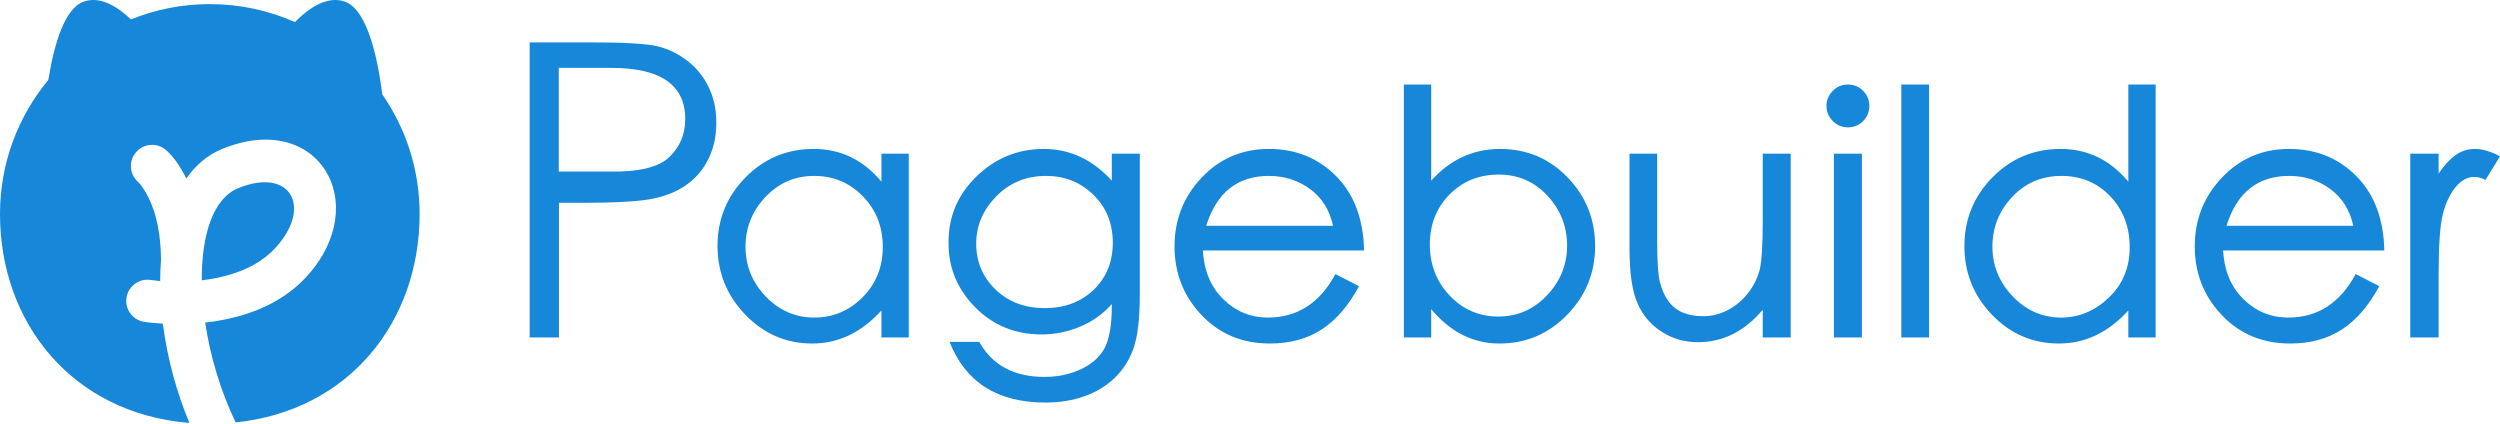 <?xml version="1.0" encoding="UTF-8" standalone="no"?>
<svg width="118px" height="20px" viewBox="0 0 118 20" version="1.1" xmlns="http://www.w3.org/2000/svg" xmlns:xlink="http://www.w3.org/1999/xlink">
    <!-- Generator: Sketch 41.2 (35397) - http://www.bohemiancoding.com/sketch -->
    <title>logo_pagebuillder</title>
    <desc>Created with Sketch.</desc>
    <defs></defs>
    <g id="Page-1" stroke="none" stroke-width="1" fill="none" fill-rule="evenodd">
        <rect id="Rectangle-26" fill="#FFFFFF" x="-41" y="-123" width="543" height="168"></rect>
        <g id="logo_pagebuillder" fill="#1687D9">
            <g>
                <path d="M8.94,19.962 C3.439,19.518 0,15.271 0,10.097 C0,7.693 0.857,5.489 2.281,3.774 C2.546,2.121 3.041,0.39 3.961,0.074 C4.718,-0.187 5.511,0.279 6.181,0.917 C7.33,0.451 8.586,0.194 9.903,0.194 C11.333,0.194 12.692,0.497 13.919,1.043 C14.615,0.342 15.461,-0.204 16.267,0.074 C17.315,0.434 17.812,2.633 18.045,4.459 C19.155,6.059 19.806,8.002 19.806,10.097 C19.806,15.19 16.474,19.384 11.123,19.938 C10.401,18.439 9.918,16.789 9.685,15.226 C9.684,15.216 9.682,15.205 9.68,15.194 C9.68,15.205 9.68,15.216 9.679,15.227 C9.681,15.227 9.683,15.227 9.685,15.226 C10.226,15.166 10.769,15.065 11.305,14.914 C12.58,14.555 13.672,13.941 14.503,13.021 C17.6,9.594 15.022,5.16 10.47,7.037 C9.788,7.318 9.231,7.797 8.794,8.425 C8.461,7.751 8.105,7.31 7.824,7.073 C7.401,6.717 6.771,6.771 6.415,7.193 C6.058,7.615 6.112,8.246 6.534,8.602 C6.532,8.6 6.566,8.635 6.626,8.709 C6.749,8.862 6.878,9.062 7.003,9.314 C7.377,10.072 7.593,11.032 7.599,12.288 C7.574,12.606 7.562,12.931 7.56,13.262 C7.56,13.291 7.56,13.319 7.56,13.347 C7.562,13.316 7.563,13.288 7.565,13.263 C7.563,13.263 7.562,13.262 7.56,13.262 C7.52,13.259 7.48,13.256 7.44,13.252 C7.277,13.237 7.165,13.223 7.115,13.215 C6.569,13.129 6.057,13.501 5.971,14.046 C5.884,14.592 6.257,15.104 6.802,15.19 C6.894,15.205 7.049,15.225 7.258,15.244 C7.396,15.256 7.535,15.267 7.676,15.275 C7.686,15.33 7.697,15.384 7.709,15.436 C7.914,16.945 8.329,18.499 8.94,19.962 Z" id="Combined-Shape"></path>
                <path d="M11.232,8.886 C13.686,7.875 14.771,9.741 13.019,11.68 C12.463,12.295 11.698,12.725 10.763,12.989 C10.359,13.103 9.942,13.181 9.524,13.231 C9.509,11.082 10.065,9.367 11.232,8.886 Z" id="Path-2"></path>
            </g>
            <path d="M25,2 L27.854,2 C29.478,2 30.544,2.063 31.051,2.19 C31.559,2.317 32.025,2.545 32.45,2.875 C32.875,3.205 33.208,3.617 33.449,4.112 C33.69,4.607 33.81,5.165 33.81,5.786 C33.81,6.408 33.693,6.966 33.458,7.461 C33.224,7.956 32.888,8.365 32.45,8.688 C32.012,9.012 31.476,9.24 30.842,9.373 C30.208,9.506 29.085,9.573 27.474,9.573 L26.383,9.573 L26.383,15.928 L25,15.928 L25,2 Z M26.373,8.098 L28.736,8.098 C30.132,8.126 31.082,7.9 31.586,7.42 C32.091,6.94 32.343,6.339 32.343,5.619 C32.343,4.009 31.182,3.204 28.86,3.204 L26.373,3.204 L26.373,8.098 Z M42.893,15.928 L41.604,15.928 L41.604,14.654 C40.659,15.694 39.571,16.214 38.34,16.214 C37.109,16.214 36.056,15.761 35.18,14.853 C34.305,13.946 33.867,12.864 33.867,11.606 C33.867,10.349 34.307,9.272 35.188,8.375 C36.069,7.478 37.144,7.03 38.412,7.03 C39.68,7.03 40.744,7.545 41.604,8.574 L41.604,7.253 L42.893,7.253 L42.893,15.928 Z M38.436,14.989 C39.317,14.989 40.075,14.67 40.712,14.034 C41.349,13.397 41.667,12.604 41.667,11.654 C41.667,10.704 41.354,9.908 40.728,9.266 C40.102,8.624 39.335,8.303 38.428,8.303 C37.52,8.303 36.754,8.635 36.128,9.298 C35.501,9.961 35.188,10.744 35.188,11.646 C35.188,12.548 35.507,13.331 36.143,13.994 C36.78,14.657 37.544,14.989 38.436,14.989 Z M53.798,13.89 C53.798,15.037 53.7,15.885 53.503,16.437 C53.307,16.989 53.01,17.456 52.612,17.838 C52.214,18.22 51.736,18.509 51.179,18.706 C50.622,18.902 50.009,19 49.34,19 C47.08,19 45.573,18.045 44.819,16.135 L46.22,16.135 C46.836,17.238 47.86,17.79 49.293,17.79 C49.951,17.79 50.54,17.663 51.06,17.408 C51.58,17.154 51.946,16.814 52.158,16.39 C52.37,15.965 52.477,15.312 52.477,14.432 L52.477,14.352 C52.063,14.819 51.564,15.174 50.98,15.419 C50.396,15.663 49.792,15.785 49.165,15.785 C47.913,15.785 46.865,15.355 46.021,14.495 C45.178,13.636 44.761,12.622 44.772,11.455 C44.761,10.235 45.201,9.192 46.093,8.327 C46.984,7.462 48.043,7.03 49.269,7.03 C50.495,7.03 51.564,7.529 52.477,8.526 L52.477,7.253 L53.798,7.253 L53.798,13.89 Z M52.524,11.455 C52.524,10.542 52.219,9.789 51.609,9.195 C50.999,8.6 50.253,8.303 49.372,8.303 C48.438,8.303 47.656,8.624 47.024,9.266 C46.393,9.908 46.077,10.654 46.077,11.503 C46.077,12.352 46.379,13.071 46.984,13.66 C47.589,14.249 48.364,14.543 49.309,14.543 C50.253,14.543 51.025,14.254 51.625,13.676 C52.224,13.097 52.524,12.357 52.524,11.455 Z M64.384,11.821 L56.775,11.821 C56.828,12.776 57.149,13.543 57.738,14.121 C58.327,14.7 59.03,14.989 59.847,14.989 C61.237,14.989 62.299,14.304 63.031,12.935 L64.145,13.508 C63.647,14.432 63.058,15.113 62.378,15.554 C61.699,15.994 60.887,16.214 59.943,16.214 C58.637,16.214 57.56,15.766 56.711,14.869 C55.862,13.973 55.438,12.893 55.438,11.63 C55.438,10.367 55.865,9.285 56.719,8.383 C57.573,7.481 58.632,7.03 59.895,7.03 C61.158,7.03 62.214,7.457 63.063,8.311 C63.912,9.166 64.352,10.336 64.384,11.821 Z M62.92,10.659 C62.76,9.916 62.4,9.338 61.837,8.924 C61.275,8.51 60.627,8.303 59.895,8.303 C58.409,8.303 57.422,9.089 56.934,10.659 L62.92,10.659 Z M67.552,8.526 C68.454,7.529 69.537,7.03 70.8,7.03 C72.062,7.03 73.126,7.478 73.991,8.375 C74.856,9.272 75.289,10.351 75.289,11.614 C75.289,12.877 74.848,13.959 73.967,14.861 C73.087,15.763 72.023,16.214 70.776,16.214 C69.529,16.214 68.454,15.673 67.552,14.591 L67.552,15.928 L66.263,15.928 L66.263,3.99 L67.552,3.99 L67.552,8.526 Z M70.72,14.941 C71.622,14.941 72.389,14.607 73.02,13.938 C73.652,13.27 73.967,12.487 73.967,11.59 C73.967,10.694 73.66,9.911 73.044,9.243 C72.429,8.574 71.659,8.24 70.736,8.24 C69.813,8.24 69.04,8.553 68.42,9.179 C67.799,9.805 67.488,10.593 67.488,11.543 C67.488,12.492 67.801,13.296 68.428,13.954 C69.054,14.612 69.818,14.941 70.72,14.941 Z M84.522,15.928 L83.201,15.928 L83.201,14.623 C82.341,15.641 81.322,16.151 80.144,16.151 C79.518,16.151 78.95,15.989 78.441,15.665 C77.931,15.342 77.549,14.896 77.295,14.328 C77.04,13.76 76.913,12.888 76.913,11.71 L76.913,7.253 L78.218,7.253 L78.218,11.391 C78.218,12.346 78.263,12.996 78.353,13.341 C78.443,13.686 78.576,13.978 78.751,14.217 C78.926,14.456 79.149,14.633 79.42,14.75 C79.69,14.867 80.019,14.925 80.407,14.925 C80.794,14.925 81.174,14.83 81.545,14.639 C81.916,14.448 82.235,14.182 82.5,13.843 C82.765,13.503 82.949,13.142 83.049,12.76 C83.15,12.378 83.201,11.614 83.201,10.468 L83.201,7.253 L84.522,7.253 L84.522,15.928 Z M87.212,3.99 C87.499,3.99 87.74,4.088 87.937,4.284 C88.133,4.48 88.231,4.719 88.231,5 C88.231,5.282 88.133,5.52 87.937,5.717 C87.74,5.913 87.501,6.011 87.22,6.011 C86.939,6.011 86.7,5.91 86.504,5.709 C86.308,5.507 86.209,5.271 86.209,5 C86.209,4.73 86.308,4.494 86.504,4.292 C86.7,4.091 86.936,3.99 87.212,3.99 Z M87.881,15.928 L86.56,15.928 L86.56,7.253 L87.881,7.253 L87.881,15.928 Z M91.049,15.928 L89.743,15.928 L89.743,3.99 L91.049,3.99 L91.049,15.928 Z M101.746,15.928 L100.457,15.928 L100.457,14.654 C99.512,15.694 98.422,16.214 97.186,16.214 C95.949,16.214 94.896,15.763 94.026,14.861 C93.155,13.959 92.72,12.877 92.72,11.614 C92.72,10.351 93.161,9.272 94.042,8.375 C94.922,7.478 95.997,7.03 97.265,7.03 C98.533,7.03 99.597,7.545 100.457,8.574 L100.457,3.99 L101.746,3.99 L101.746,15.928 Z M97.289,14.989 C98.128,14.989 98.876,14.676 99.534,14.05 C100.192,13.424 100.521,12.63 100.521,11.67 C100.521,10.71 100.216,9.908 99.605,9.266 C98.995,8.624 98.226,8.303 97.297,8.303 C96.368,8.303 95.594,8.635 94.973,9.298 C94.352,9.961 94.042,10.741 94.042,11.638 C94.042,12.535 94.36,13.317 94.997,13.986 C95.634,14.654 96.398,14.989 97.289,14.989 Z M112.54,11.821 L104.93,11.821 C104.983,12.776 105.304,13.543 105.893,14.121 C106.482,14.7 107.186,14.989 108.003,14.989 C109.393,14.989 110.454,14.304 111.187,12.935 L112.301,13.508 C111.802,14.432 111.213,15.113 110.534,15.554 C109.855,15.994 109.043,16.214 108.098,16.214 C106.793,16.214 105.716,15.766 104.867,14.869 C104.018,13.973 103.593,12.893 103.593,11.63 C103.593,10.367 104.02,9.285 104.875,8.383 C105.729,7.481 106.788,7.03 108.05,7.03 C109.313,7.03 110.369,7.457 111.218,8.311 C112.067,9.166 112.508,10.336 112.54,11.821 Z M111.075,10.659 C110.916,9.916 110.555,9.338 109.993,8.924 C109.43,8.51 108.783,8.303 108.05,8.303 C106.565,8.303 105.578,9.089 105.09,10.659 L111.075,10.659 Z M118,7.38 L117.315,8.494 C117.135,8.399 116.96,8.351 116.79,8.351 C116.461,8.351 116.164,8.513 115.899,8.837 C115.633,9.16 115.434,9.585 115.302,10.11 C115.169,10.635 115.103,11.582 115.103,12.951 L115.103,15.928 L113.765,15.928 L113.765,7.253 L115.103,7.253 L115.103,8.192 C115.368,7.799 115.636,7.507 115.907,7.316 C116.177,7.125 116.485,7.03 116.83,7.03 C117.175,7.03 117.565,7.147 118,7.38 Z" id="Pagebuilder"></path>
        </g>
    </g>
</svg>
